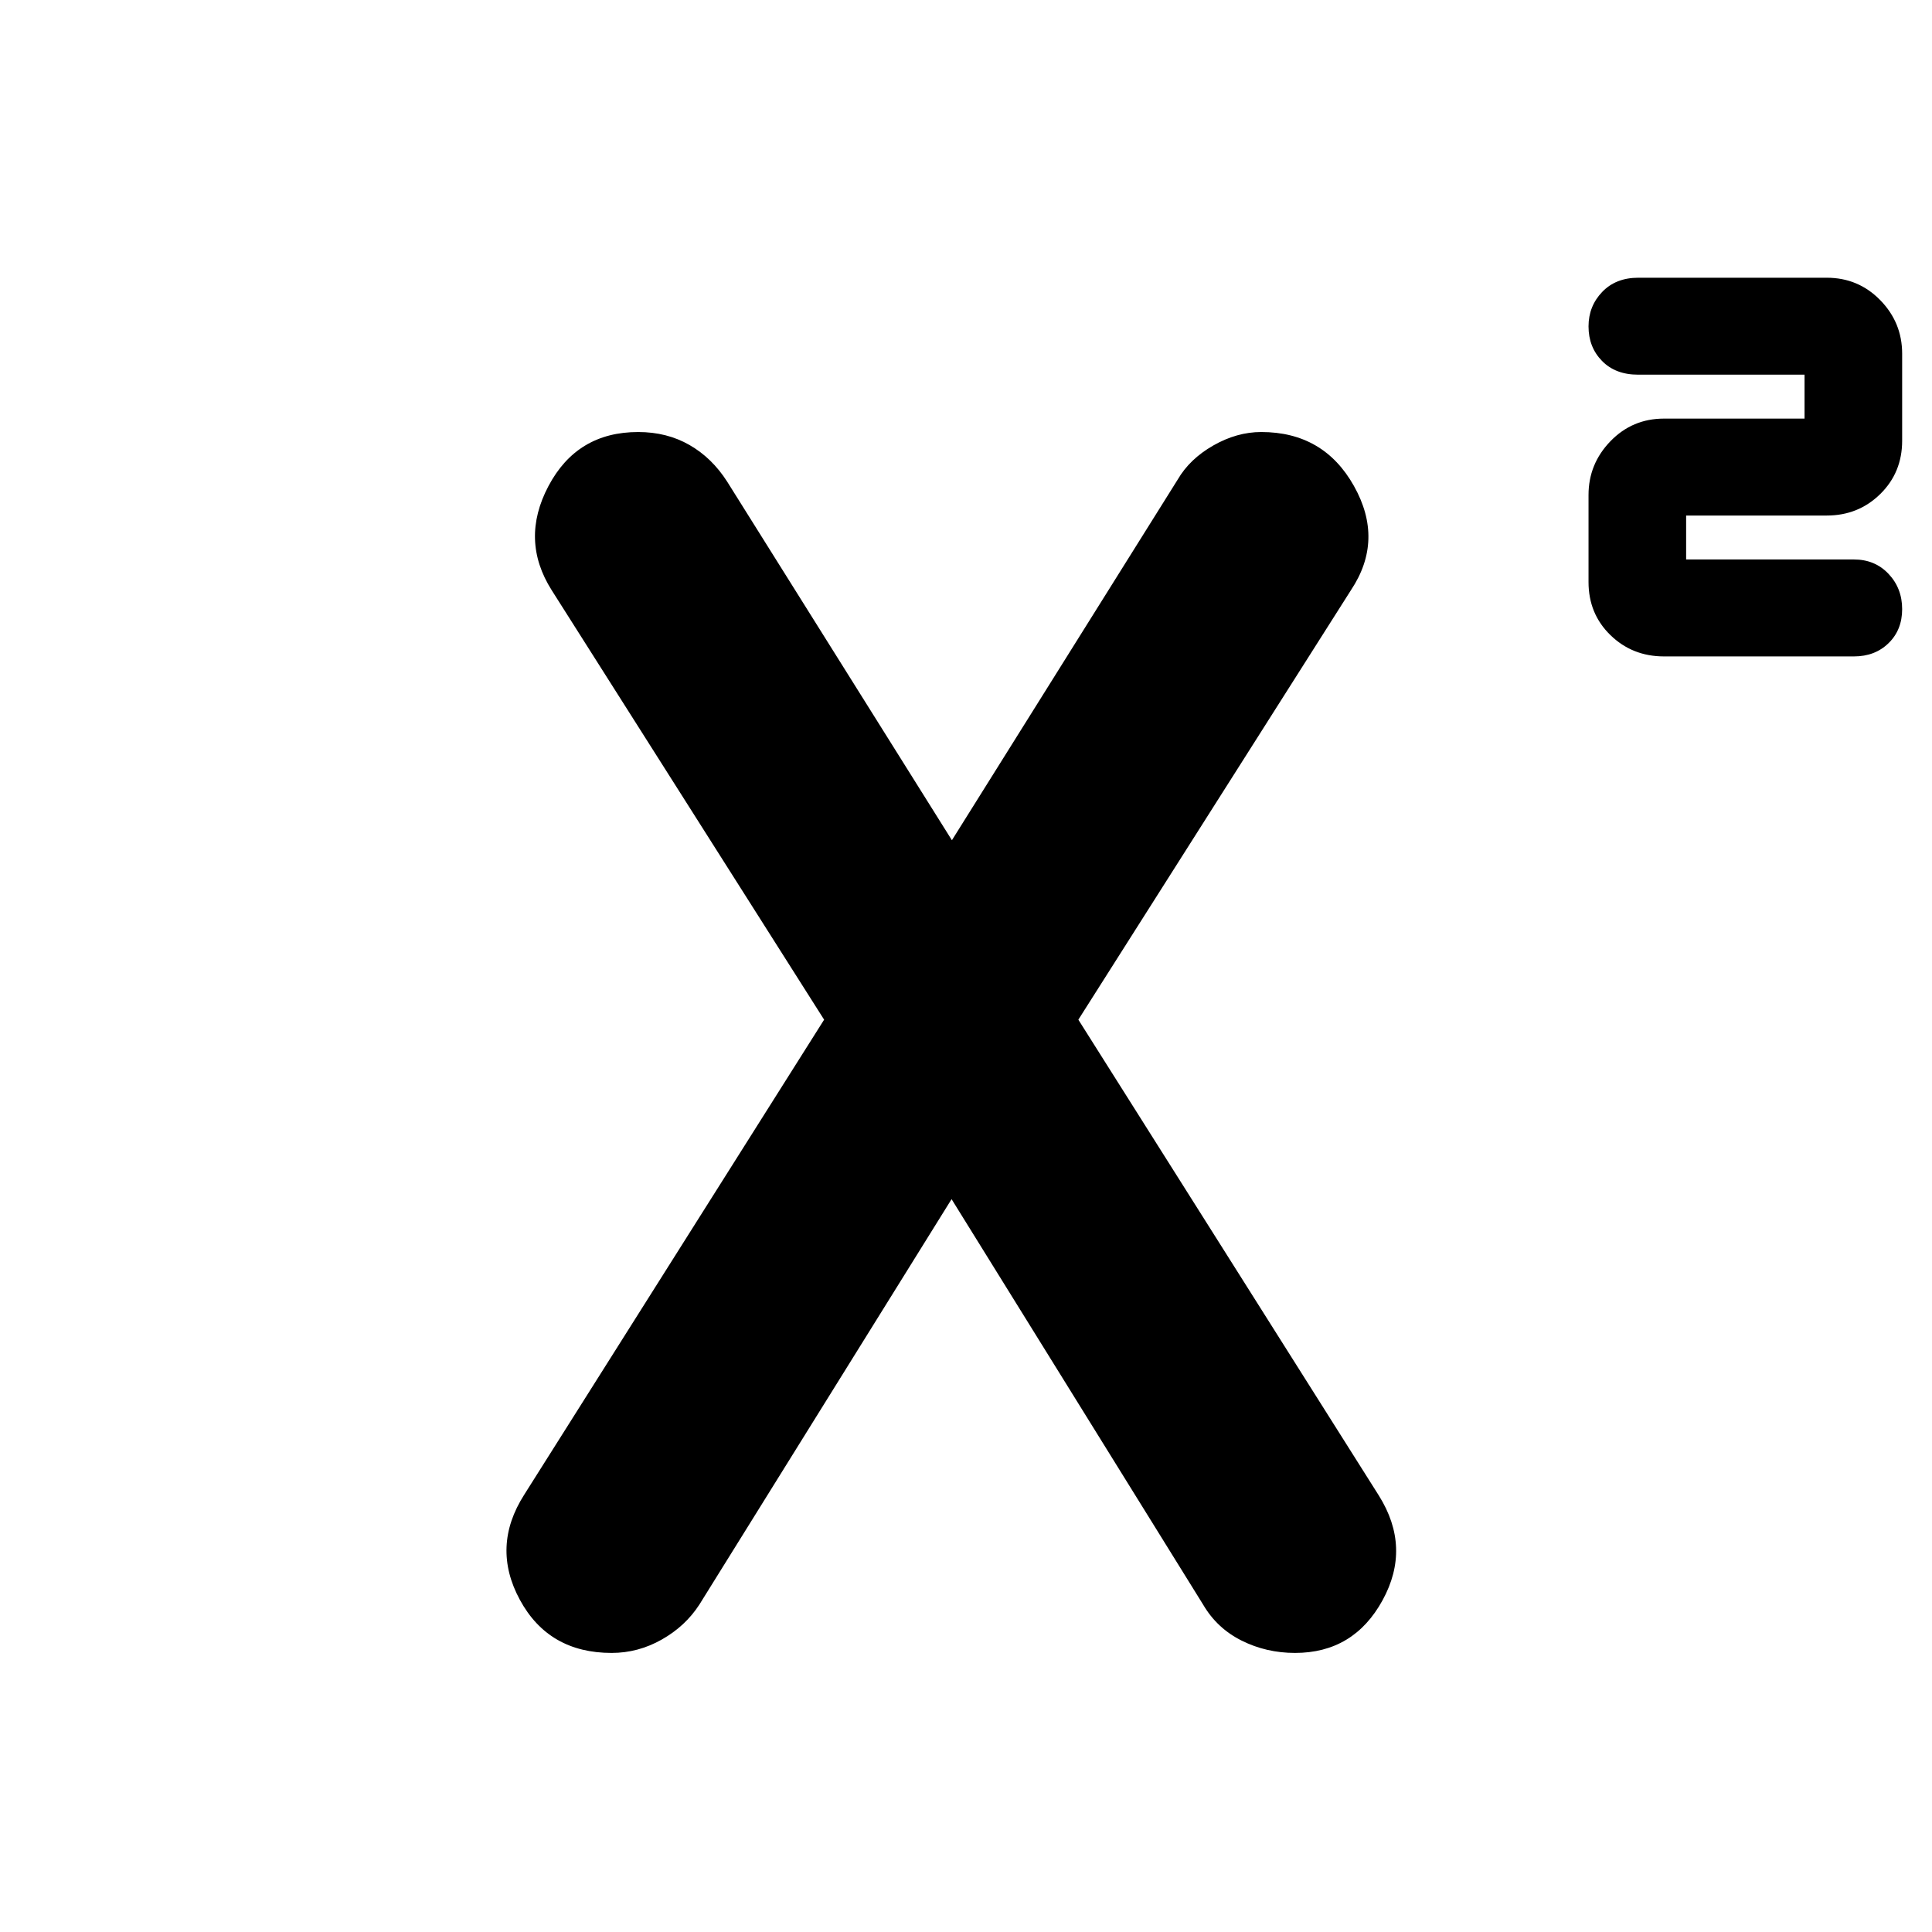<svg xmlns="http://www.w3.org/2000/svg" height="40" viewBox="0 -960 960 960" width="40"><path d="M826.83-633.83q-15.74 0-26.62-10.59-10.88-10.58-10.88-26.37v-43.25q0-15.46 10.88-26.71T826.83-752h69.84v-21.83h-82.73q-11.24 0-17.92-6.84-6.69-6.83-6.69-17.16 0-10 6.77-17.09 6.77-7.08 17.97-7.08h93.6q15.74 0 26.62 11.15 10.88 11.14 10.88 26.6V-741q0 15.79-10.88 26.48-10.88 10.69-26.62 10.69h-69.84V-682h83.39q10.45 0 17.2 7.17 6.75 7.16 6.75 17.5 0 10.33-6.75 16.91-6.75 6.59-17.2 6.59h-94.39Zm-522.9 495.16q-31.31 0-45.62-26.41-14.31-26.42 2.19-52.25l149-236-135.33-213.34q-15.84-25-1.63-51.83 14.2-26.83 44.56-26.83 14.28 0 25.48 6.43 11.2 6.42 18.75 18.23l113.34 180.84h-3.34l113.84-181.84q5.95-10.25 17.69-16.96 11.74-6.7 23.84-6.7 31.04 0 46.08 26.83 15.05 26.83-1.45 51.67l-135.5 213.5 149.34 236.5q16.16 25.83 1.81 52-14.34 26.16-43.49 26.16-14.29 0-26.54-6.13-12.26-6.14-19.12-17.87L471.17-366.83h3.33l-127 204.16q-6.95 10.73-18.7 17.37-11.74 6.63-24.87 6.63Z"/></svg>